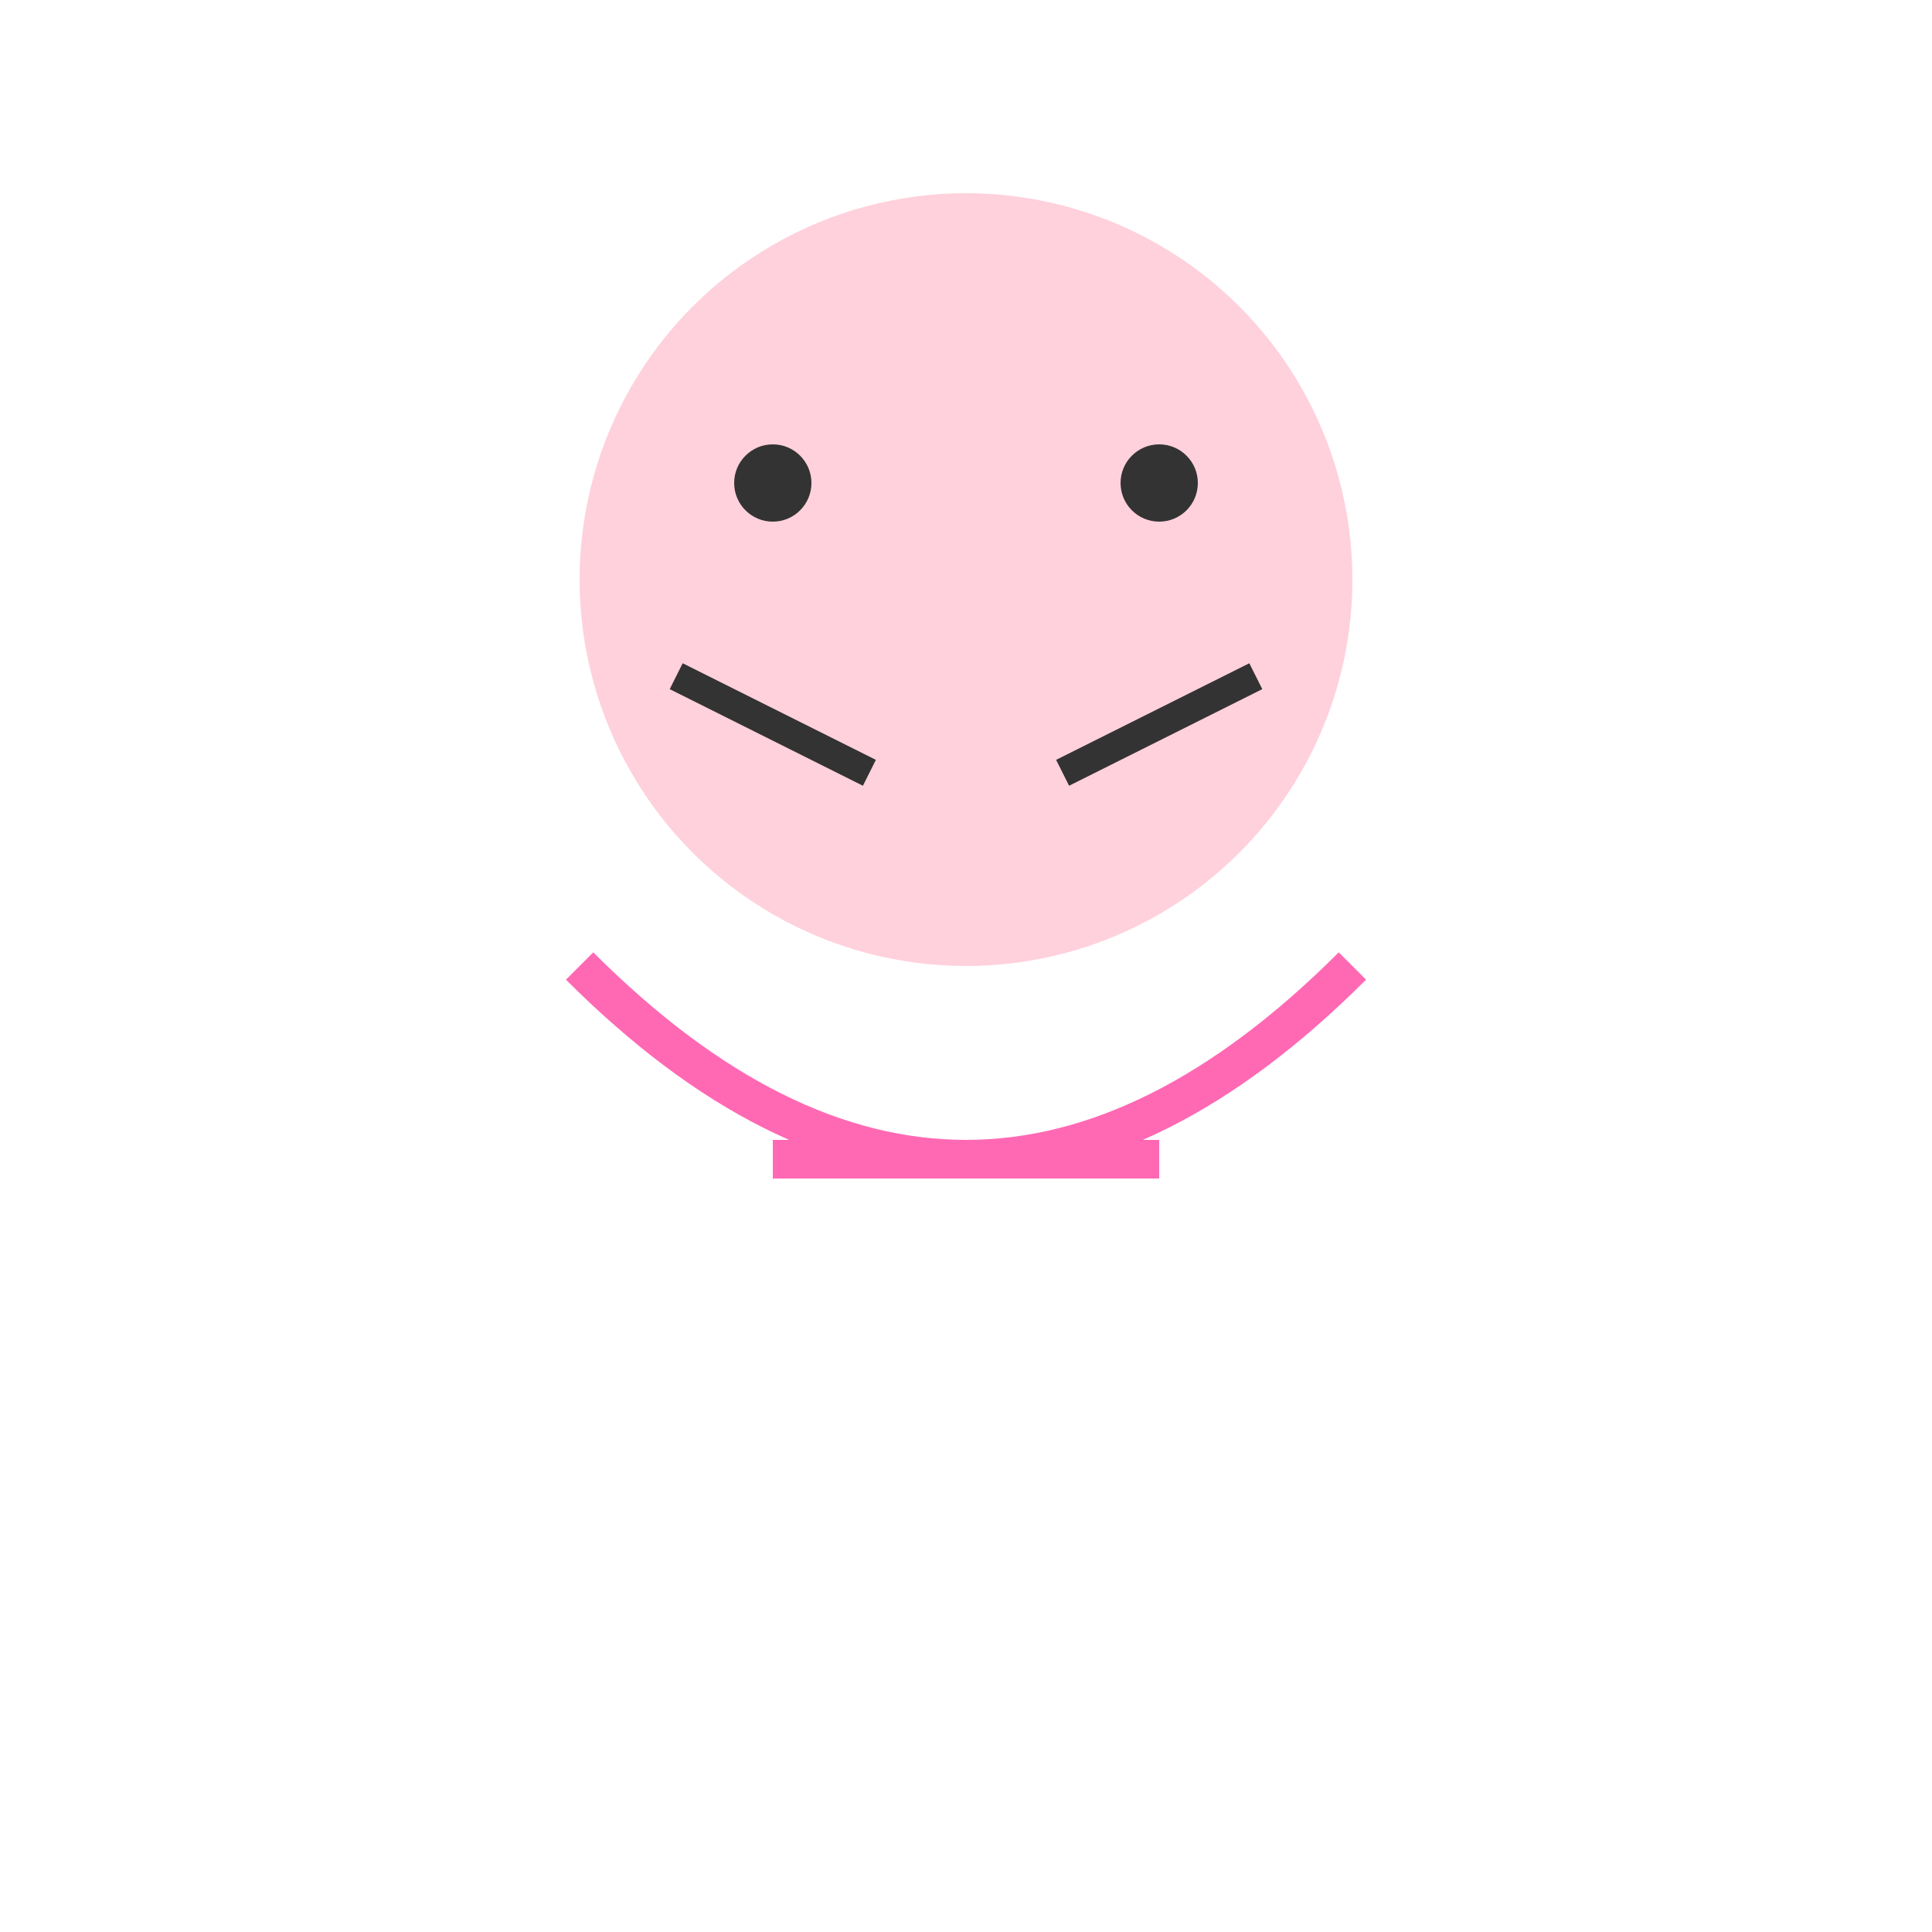 <svg xmlns="http://www.w3.org/2000/svg" viewBox="0 0 100 100">
  <circle cx="50" cy="30" r="20" fill="#FFD1DC" />
  <path d="M30 50 Q50 70 70 50" stroke="#FF69B4" stroke-width="2" fill="none" />
  <circle cx="40" cy="25" r="2" fill="#333" />
  <circle cx="60" cy="25" r="2" fill="#333" />
  <path d="M35 35 L45 40 M55 40 L65 35" stroke="#333" stroke-width="1.5" />
  <path d="M40 60 L60 60" stroke="#FF69B4" stroke-width="2" />
</svg>